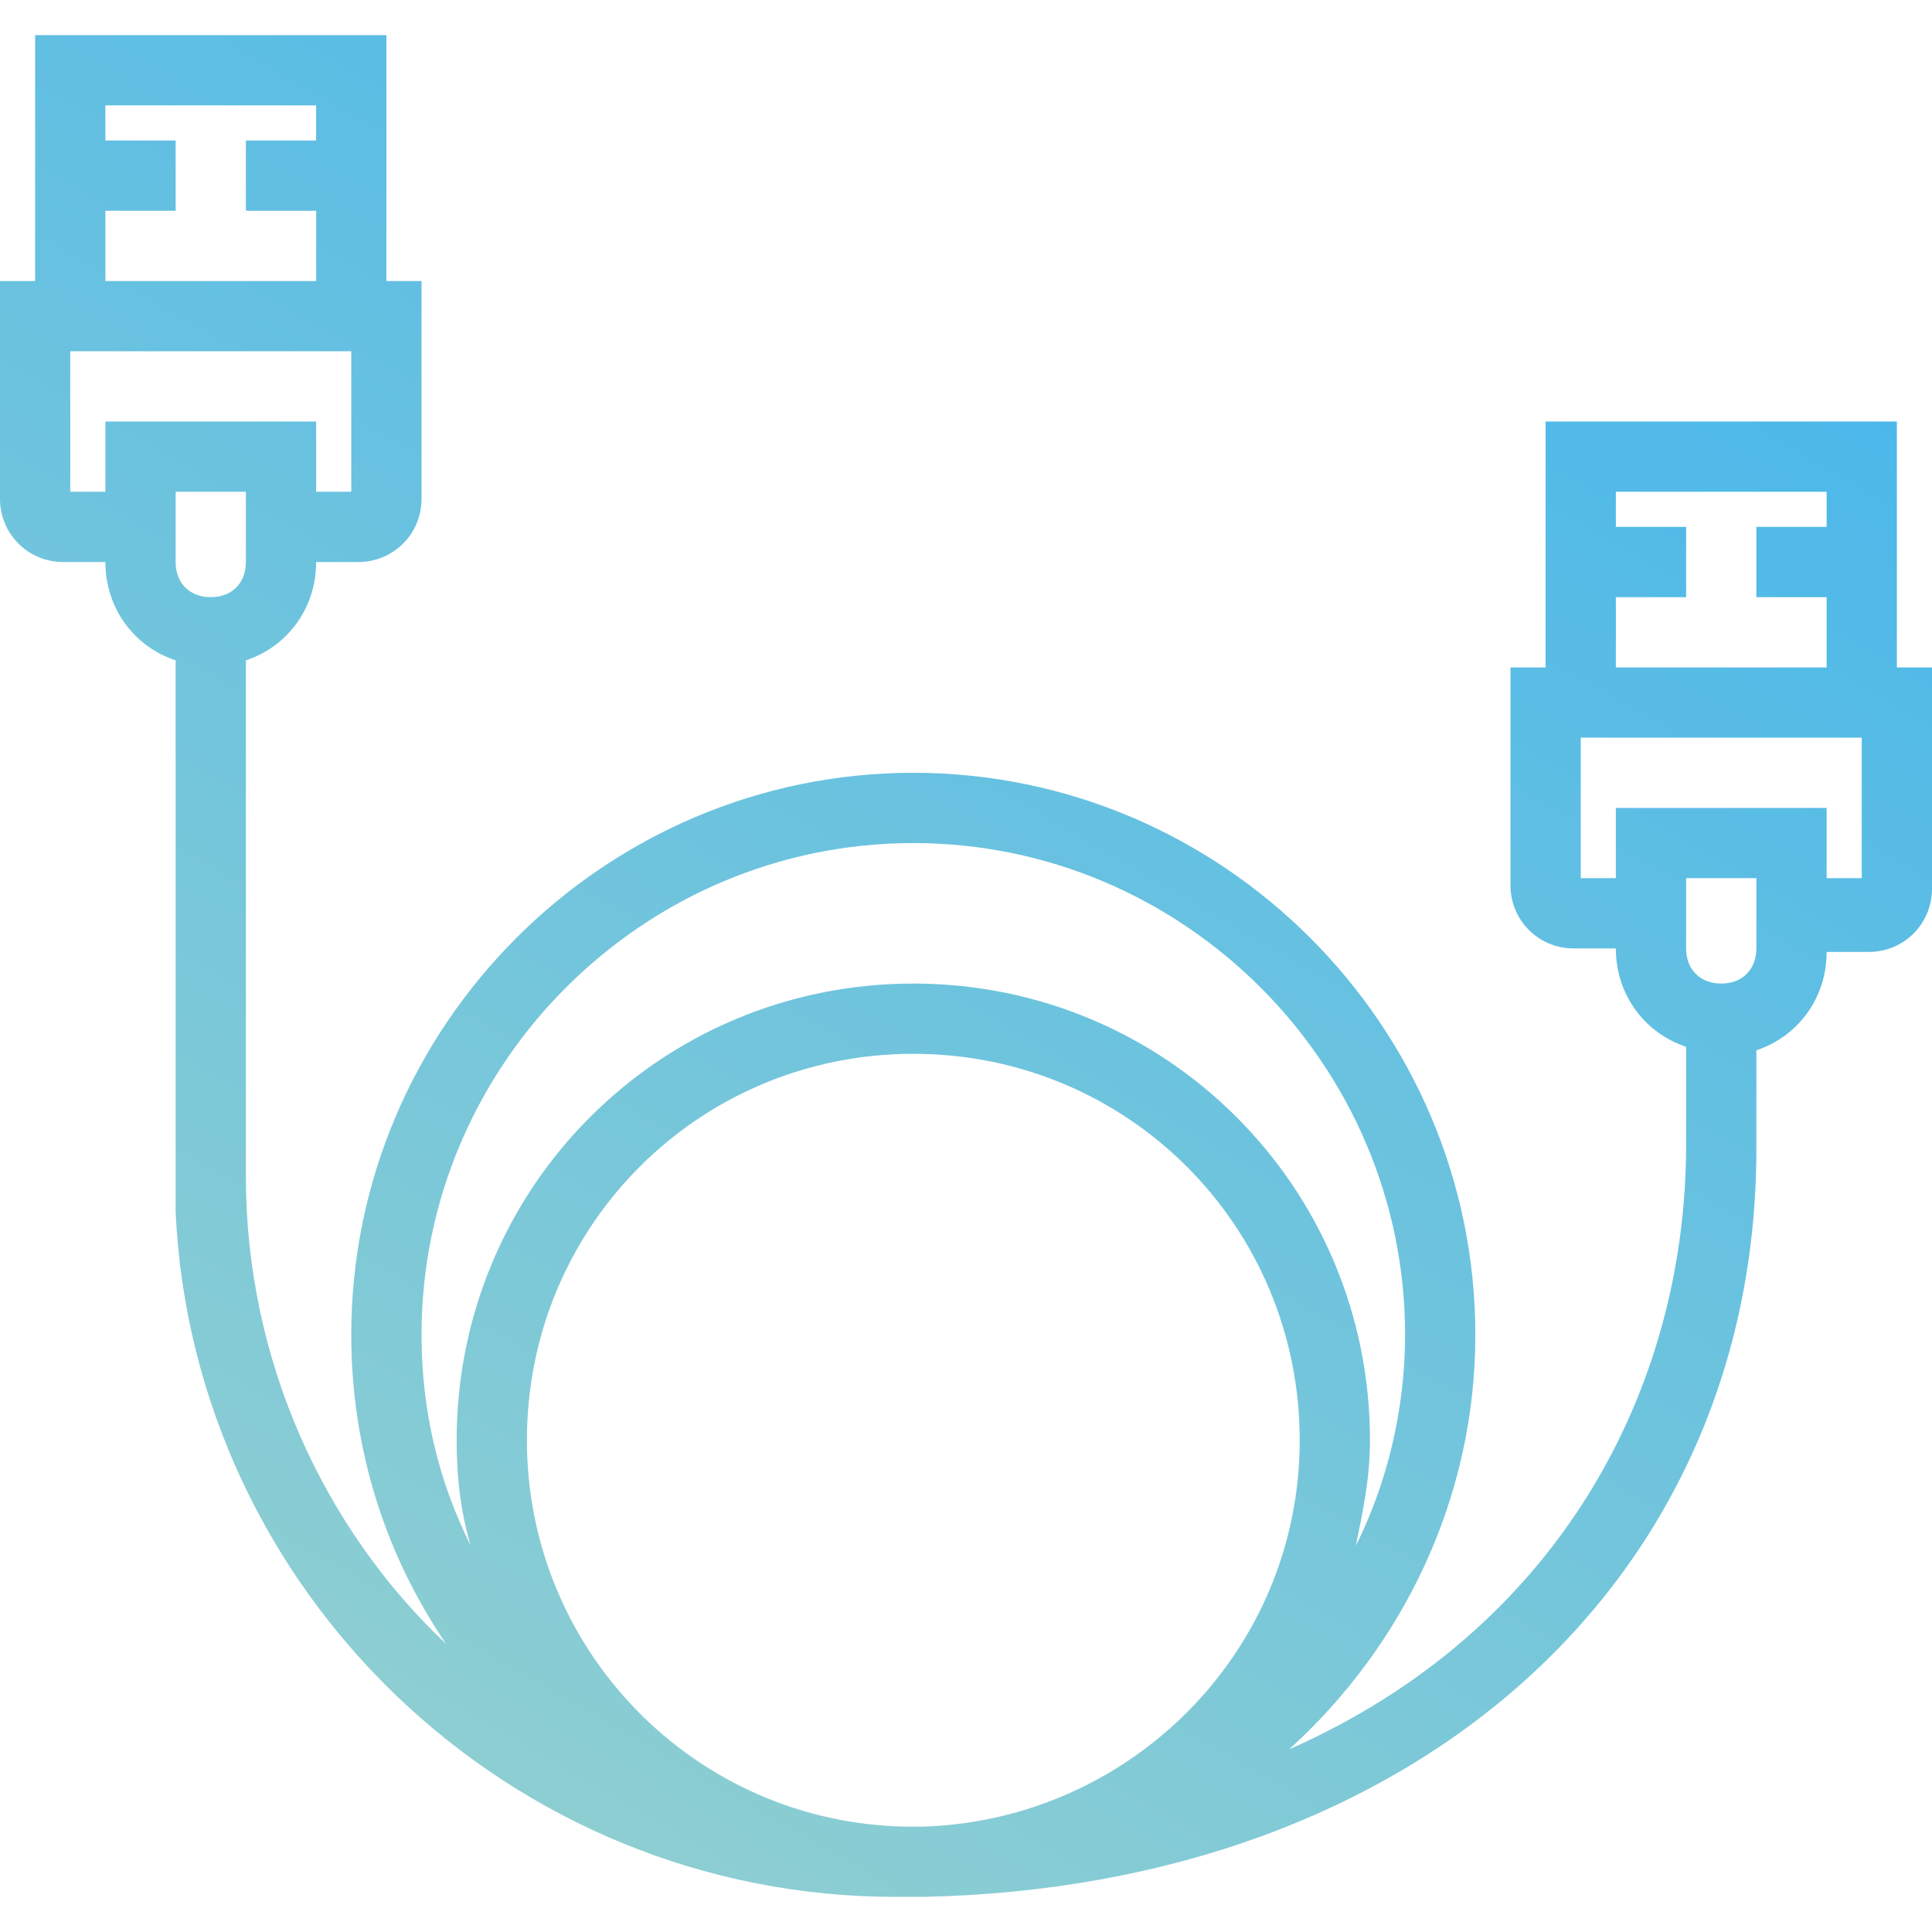 <?xml version="1.0" encoding="utf-8"?>
<!-- Generator: Adobe Illustrator 21.0.0, SVG Export Plug-In . SVG Version: 6.00 Build 0)  -->
<svg version="1.1" id="Capa_1" xmlns="http://www.w3.org/2000/svg" xmlns:xlink="http://www.w3.org/1999/xlink" x="0px" y="0px"
	 viewBox="0 0 55 55" style="enable-background:new 0 0 55 55;" xml:space="preserve">
<style type="text/css">
	.st0{fill:url(#SVGID_1_);}
</style>
<g>
	<linearGradient id="SVGID_1_" gradientUnits="userSpaceOnUse" x1="9.259" y1="47.807" x2="35.949" y2="1.578">
		<stop  offset="0" style="stop-color:#8DCED2"/>
		<stop  offset="1" style="stop-color:#4CB8EA"/>
	</linearGradient>
	<path class="st0" d="M54,19v-7H44v7h-1v6.2c0,1,0.8,1.8,1.8,1.8H46c0,1.3,0.8,2.4,2,2.8v2.8c0,6.9-3.6,13.8-11.3,17.2
		C39.9,46.9,42,42.7,42,38c0-8.8-7.2-16-16-16s-16,7.2-16,16c0,3.3,1,6.3,2.7,8.8C9.2,43.5,7,38.7,7,33.5V18.8c1.2-0.4,2-1.5,2-2.8
		h1.2c1,0,1.8-0.8,1.8-1.8V8h-1V1H1v7H0v6.2c0,1,0.8,1.8,1.8,1.8H3c0,1.3,0.8,2.4,2,2.8v15.7h0C5.5,45.3,14.5,54,25.5,54
		c0.1,0,0.3,0,0.4,0c0.1,0,0.1,0,0.1,0c0.1,0,0.2,0,0.3,0c14-0.3,23.7-9,23.7-21.3v-2.8c1.2-0.4,2-1.5,2-2.8h1.2
		c1,0,1.8-0.8,1.8-1.8V19H54z M3,6h2V4H3V3h6v1H7v2h2v2H3V6z M2,14v-4h8v4H9v-2H3v2H2z M5,14h2v2c0,0.6-0.4,1-1,1s-1-0.4-1-1V14z
		 M26.3,52c-0.2,0-0.3,0-0.5,0c-6-0.1-10.8-5-10.8-11c0-6.1,4.9-11,11-11s11,4.9,11,11C37,47,32.2,51.8,26.3,52z M26,24
		c7.7,0,14,6.3,14,14c0,2.1-0.5,4.2-1.4,6c0.2-1,0.4-1.9,0.4-3c0-7.2-5.8-13-13-13s-13,5.8-13,13c0,1,0.1,2,0.4,3
		c-0.9-1.8-1.4-3.8-1.4-6C12,30.3,18.3,24,26,24z M46,17h2v-2h-2v-1h6v1h-2v2h2v2h-6V17z M49,28c-0.6,0-1-0.4-1-1v-2h2v2
		C50,27.6,49.6,28,49,28z M53,25h-1v-2h-6v2h-1v-4h8V25z"/>
</g>
</svg>
